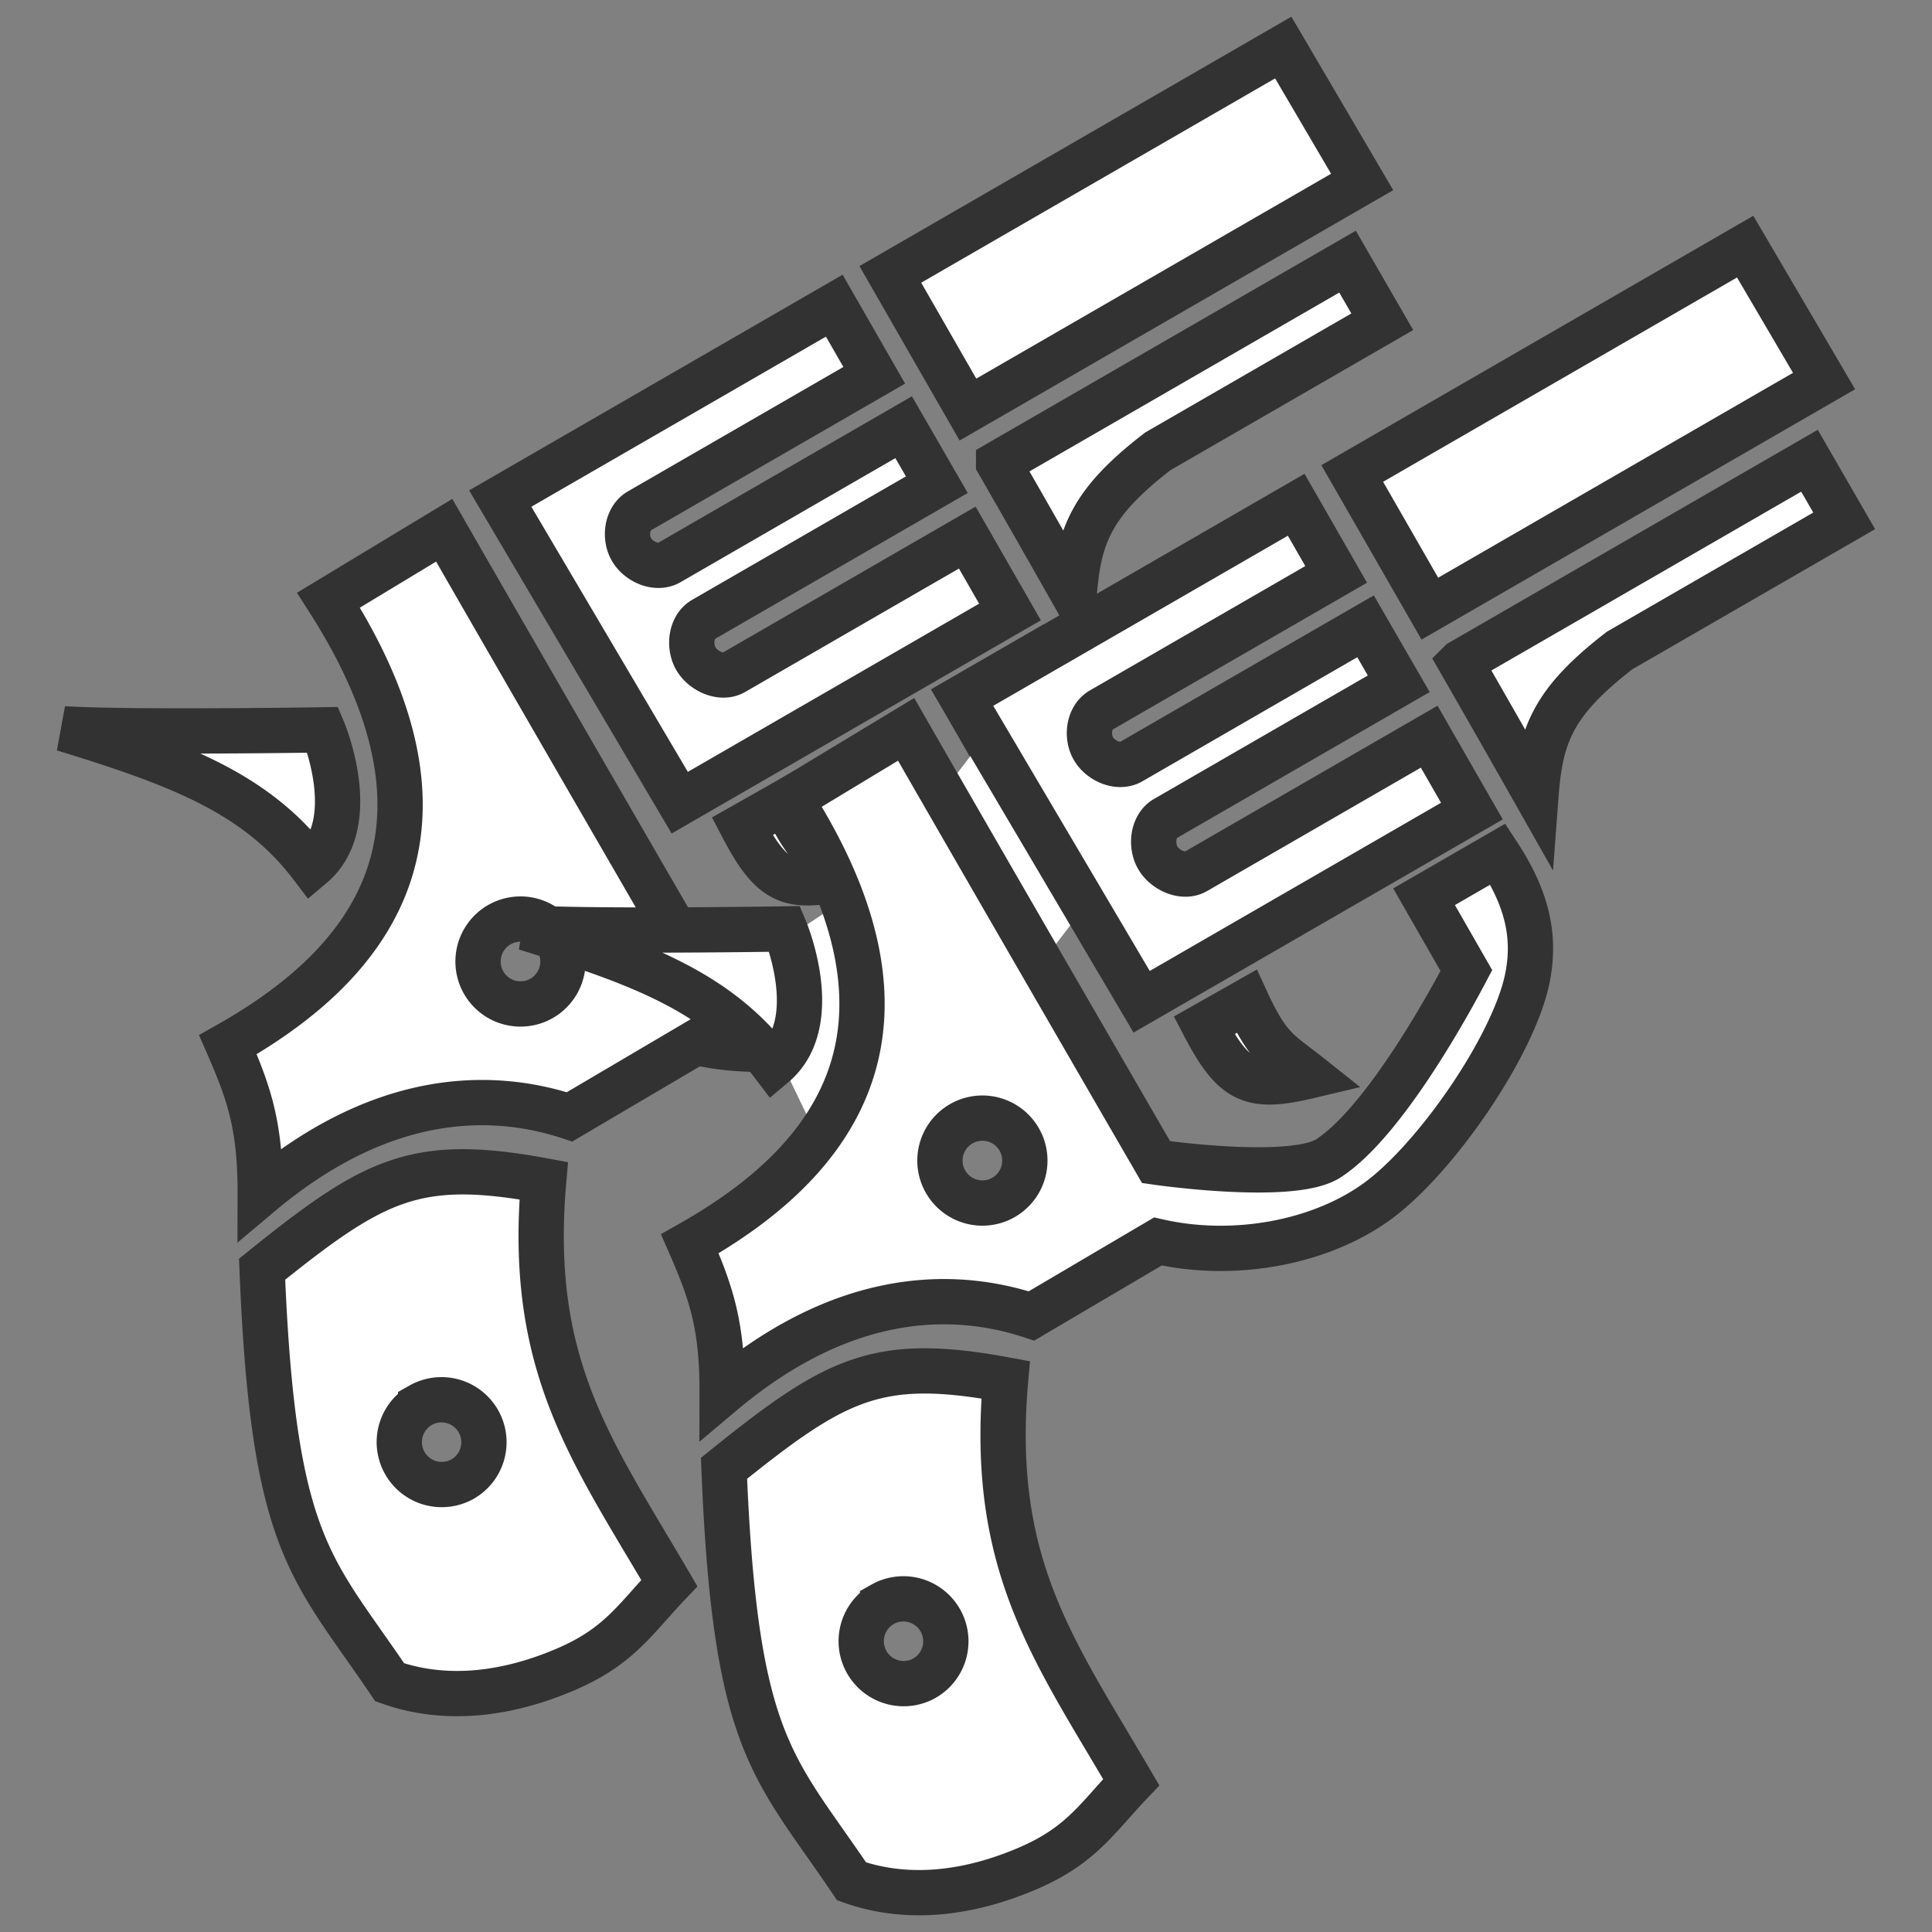 <svg xmlns="http://www.w3.org/2000/svg" width="128" height="128"><rect width="100%" height="100%" fill="#808080" stroke="none"/><path d="M51.993 53.15c1.458 3.176 2.16 3.341 4.17 4.937-3.824.906-4.99.494-6.99-3.34zm-18.855 8.083a2.813 2.813 0 1 1 2.67 4.952 2.813 2.813 0 0 1-2.67-4.952zM17.365 84.088c.738 18.423 3.277 19.693 8.452 27.367 3.79 1.341 7.863.778 11.678-.86 3.544-1.523 4.566-3.31 6.85-5.706-5.137-8.78-9.401-14.41-8.323-26.664-8.514-1.576-11.235-.112-18.657 5.863zM27.869 93.1a2.813 2.813 0 1 1 2.67 4.951 2.813 2.813 0 0 1-2.67-4.95zm31.117-74.92l5.142 8.955 26.118-15.08-5.227-8.905c-14.243 8.225-13.47 7.775-26.033 15.03zm-3.713 2.071l-3.898 2.252-18.233 10.528L45.035 53.18l21.88-12.633-2.83-4.93-15.462 8.927c-.828.478-2.043-.077-2.521-.905-.478-.828-.328-2.119.5-2.597l15.466-8.93-2.2-3.808-15.531 8.968c-.828.478-2.02-.038-2.5-.866-.477-.828-.305-2.08.523-2.558l15.56-8.984zM15.1 69.215c1.43 3.265 2.152 5.427 2.14 9.887 7.866-6.618 15.059-6.902 20.494-5.107l8.375-4.934c5.246 1.193 11.278.004 15.07-3.073 3.79-3.077 8.452-9.985 9.378-14.223.68-3.115-.155-5.675-1.92-8.37l-4.893 2.826 2.802 4.89c-1.866 3.54-5.856 10.383-9.22 12.493-2.535 1.478-11.336.202-11.336.202S35.18 45.15 29.43 35.13l-7.664 4.631c10.302 16.115 1.836 24.65-6.666 29.454zM4.21 48.282c4.332.277 17.18.073 17.18.073s2.63 6.19-.745 9.023c-3.68-4.854-8.891-6.777-16.435-9.096zm61.95-17.6a1483.28 1483.28 0 0 1 5.003 8.77c.296-3.92 1.104-6.129 5.546-9.55l14.87-8.585-2.3-3.983L66.16 30.681z" fill="#fff" stroke="#323232" stroke-width="3"/><path d="M50.528 67.788l5.945 12.368L73.73 57.625l-6.712-11.122-8.82 11.601-7.191 4.794z" fill="#fff"/><path d="M82.596 66.34c1.458 3.176 2.16 3.341 4.17 4.937-3.824.906-4.99.494-6.99-3.34zM63.74 74.422a2.813 2.813 0 1 1 2.67 4.952 2.813 2.813 0 0 1-2.67-4.952zM47.968 97.278c.738 18.423 3.277 19.693 8.452 27.367 3.79 1.341 7.863.778 11.678-.86 3.544-1.523 4.566-3.31 6.85-5.706-5.137-8.78-9.401-14.41-8.323-26.664-8.514-1.576-11.235-.112-18.657 5.863zm10.504 9.012a2.813 2.813 0 1 1 2.67 4.951 2.813 2.813 0 0 1-2.67-4.95zm31.117-74.92l5.142 8.955 26.118-15.08-5.227-8.905c-14.243 8.225-13.47 7.775-26.033 15.03zm-3.713 2.071l-3.898 2.252-18.233 10.528L75.638 66.37l21.88-12.633-2.83-4.93-15.462 8.927c-.828.478-2.043-.077-2.521-.905-.478-.828-.328-2.119.5-2.597l15.466-8.93-2.2-3.808-15.531 8.968c-.828.478-2.02-.038-2.5-.866-.477-.828-.305-2.08.523-2.558l15.56-8.984zM45.704 82.405c1.43 3.265 2.152 5.427 2.14 9.887 7.866-6.618 15.059-6.902 20.494-5.107l8.375-4.934c5.246 1.193 11.278.004 15.07-3.073 3.79-3.077 8.452-9.985 9.378-14.223.68-3.115-.155-5.675-1.92-8.37l-4.893 2.826 2.802 4.89c-1.866 3.54-5.856 10.383-9.22 12.493-2.535 1.478-11.336.202-11.336.202S65.784 58.34 60.034 48.32l-7.664 4.631c10.302 16.115 1.836 24.65-6.666 29.454zM34.813 61.472c4.332.277 17.18.073 17.18.073s2.63 6.19-.745 9.023c-3.68-4.854-8.891-6.777-16.435-9.096zm61.95-17.6a1483.28 1483.28 0 0 1 5.003 8.77c.296-3.92 1.104-6.129 5.546-9.55l14.87-8.585-2.3-3.983-23.118 13.347z" fill="#fff" stroke="#323232" stroke-width="3"/></svg>
